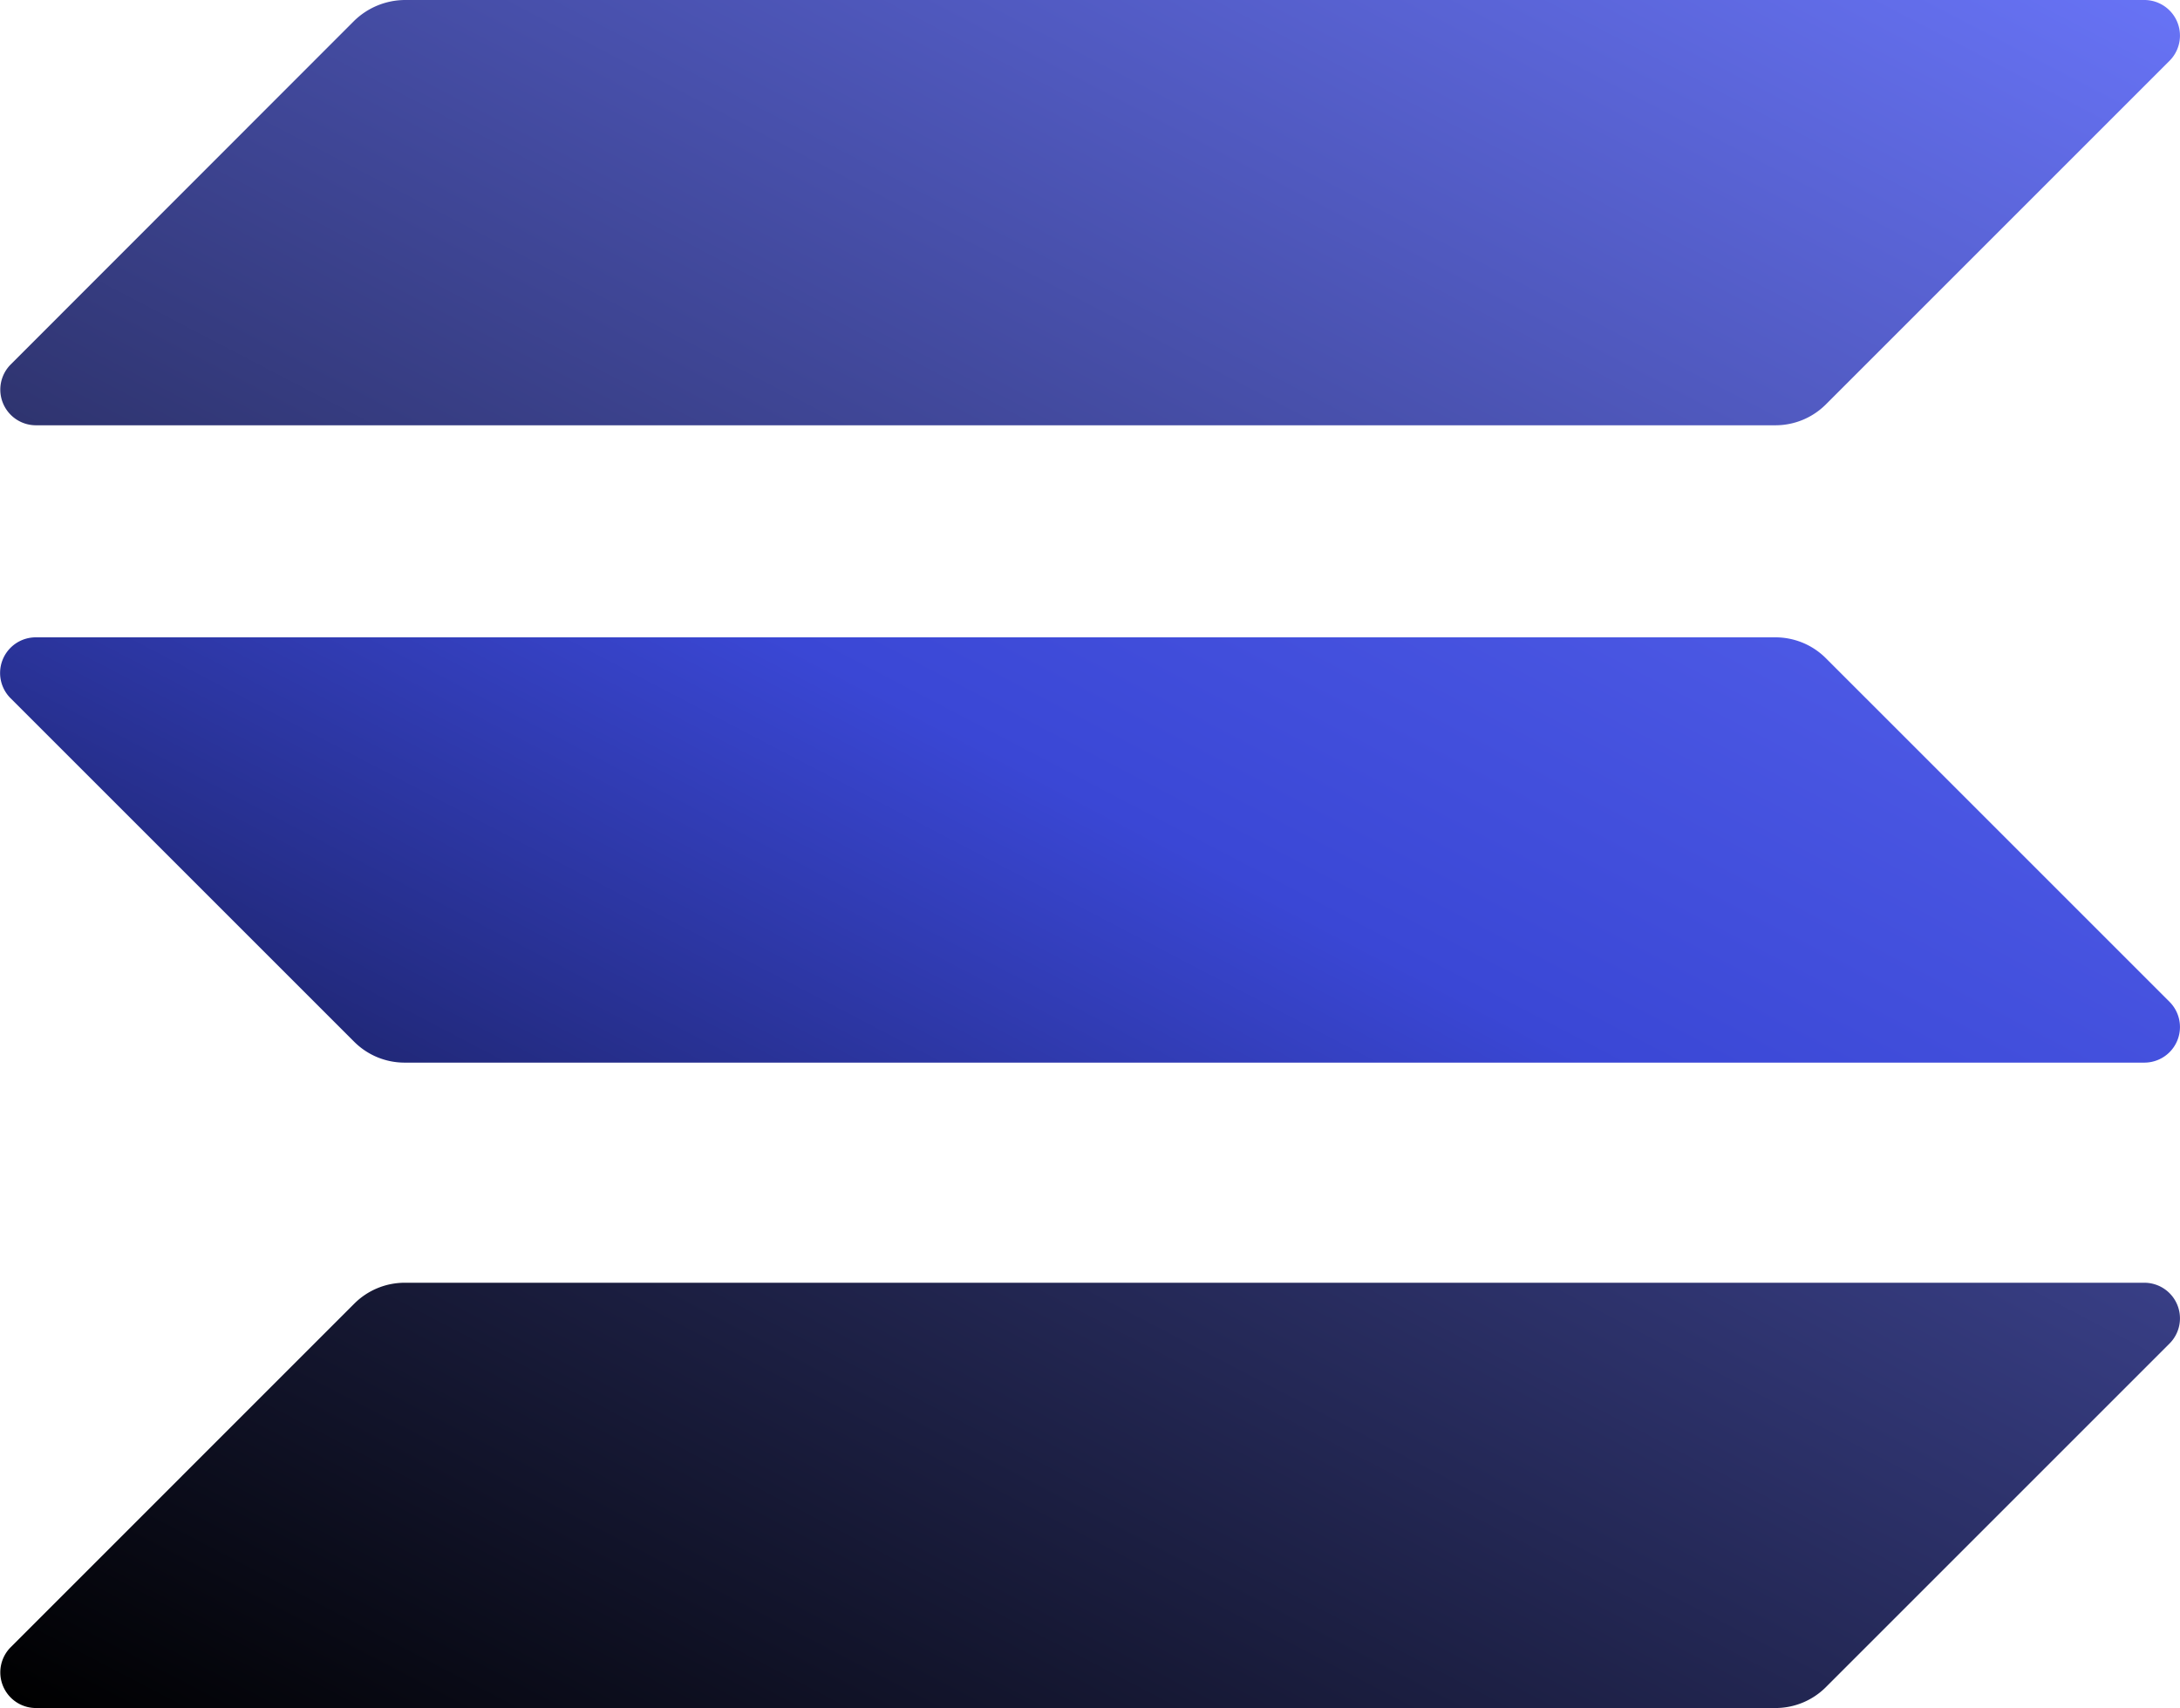 <svg id="Layer_1" data-name="Layer 1" xmlns="http://www.w3.org/2000/svg" xmlns:xlink="http://www.w3.org/1999/xlink" viewBox="0 0 508.07 398.17">
  <defs>
    <style>
      .cls-1 {fill: url(#linear-gradient);}
      .cls-2 {fill: url(#linear-gradient-2);}
      .cls-3 {fill: url(#linear-gradient-3);}
    </style>
    <linearGradient id="linear-gradient" x1="463" y1="205.16" x2="182.39" y2="742.62" gradientTransform="translate(0 -198)" gradientUnits="userSpaceOnUse">
      <stop offset="0" stop-color="#6B77FF"/> <!-- Blue -->
      <stop offset="1" stop-color="#000000"/> <!-- Black -->
    </linearGradient>
    <linearGradient id="linear-gradient-2" x1="340.31" y1="141.1" x2="59.71" y2="678.57" gradientTransform="translate(0 -198)" gradientUnits="userSpaceOnUse">
      <stop offset="0" stop-color="#6B77FF"/> <!-- Blue -->
      <stop offset="1" stop-color="#000000"/> <!-- Black -->
    </linearGradient>
    <linearGradient id="linear-gradient-3" x1="401.26" y1="172.92" x2="120.66" y2="710.39" gradientTransform="translate(0 -198)" gradientUnits="userSpaceOnUse">
      <stop offset="0" stop-color="#6B77FF"/> <!-- Blue -->
      <stop offset="0.5" stop-color="#3A47D5"/> <!-- Darker blue midpoint -->
      <stop offset="1" stop-color="#000000"/> <!-- Black -->
    </linearGradient>
  </defs>
  <path class="cls-1" d="M84.53,358.89A16.63,16.63,0,0,1,96.28,354H501.73a8.3,8.3,0,0,1,5.87,14.18l-80.09,80.09a16.61,16.61,0,0,1-11.75,4.86H10.31A8.31,8.31,0,0,1,4.43,439Z" transform="translate(-1.98 -55)"/>
  <path class="cls-2" d="M84.53,59.85A17.08,17.08,0,0,1,96.28,55H501.73a8.3,8.3,0,0,1,5.87,14.18l-80.09,80.09a16.61,16.61,0,0,1-11.75,4.86H10.31A8.31,8.31,0,0,1,4.43,140Z" transform="translate(-1.98 -55)"/>
  <path class="cls-3" d="M427.51,208.42a16.61,16.61,0,0,0-11.75-4.86H10.31a8.31,8.31,0,0,0-5.88,14.18l80.1,80.09a16.6,16.6,0,0,0,11.75,4.86H501.73a8.3,8.3,0,0,0,5.87-14.18Z" transform="translate(-1.98 -55)"/>
</svg>